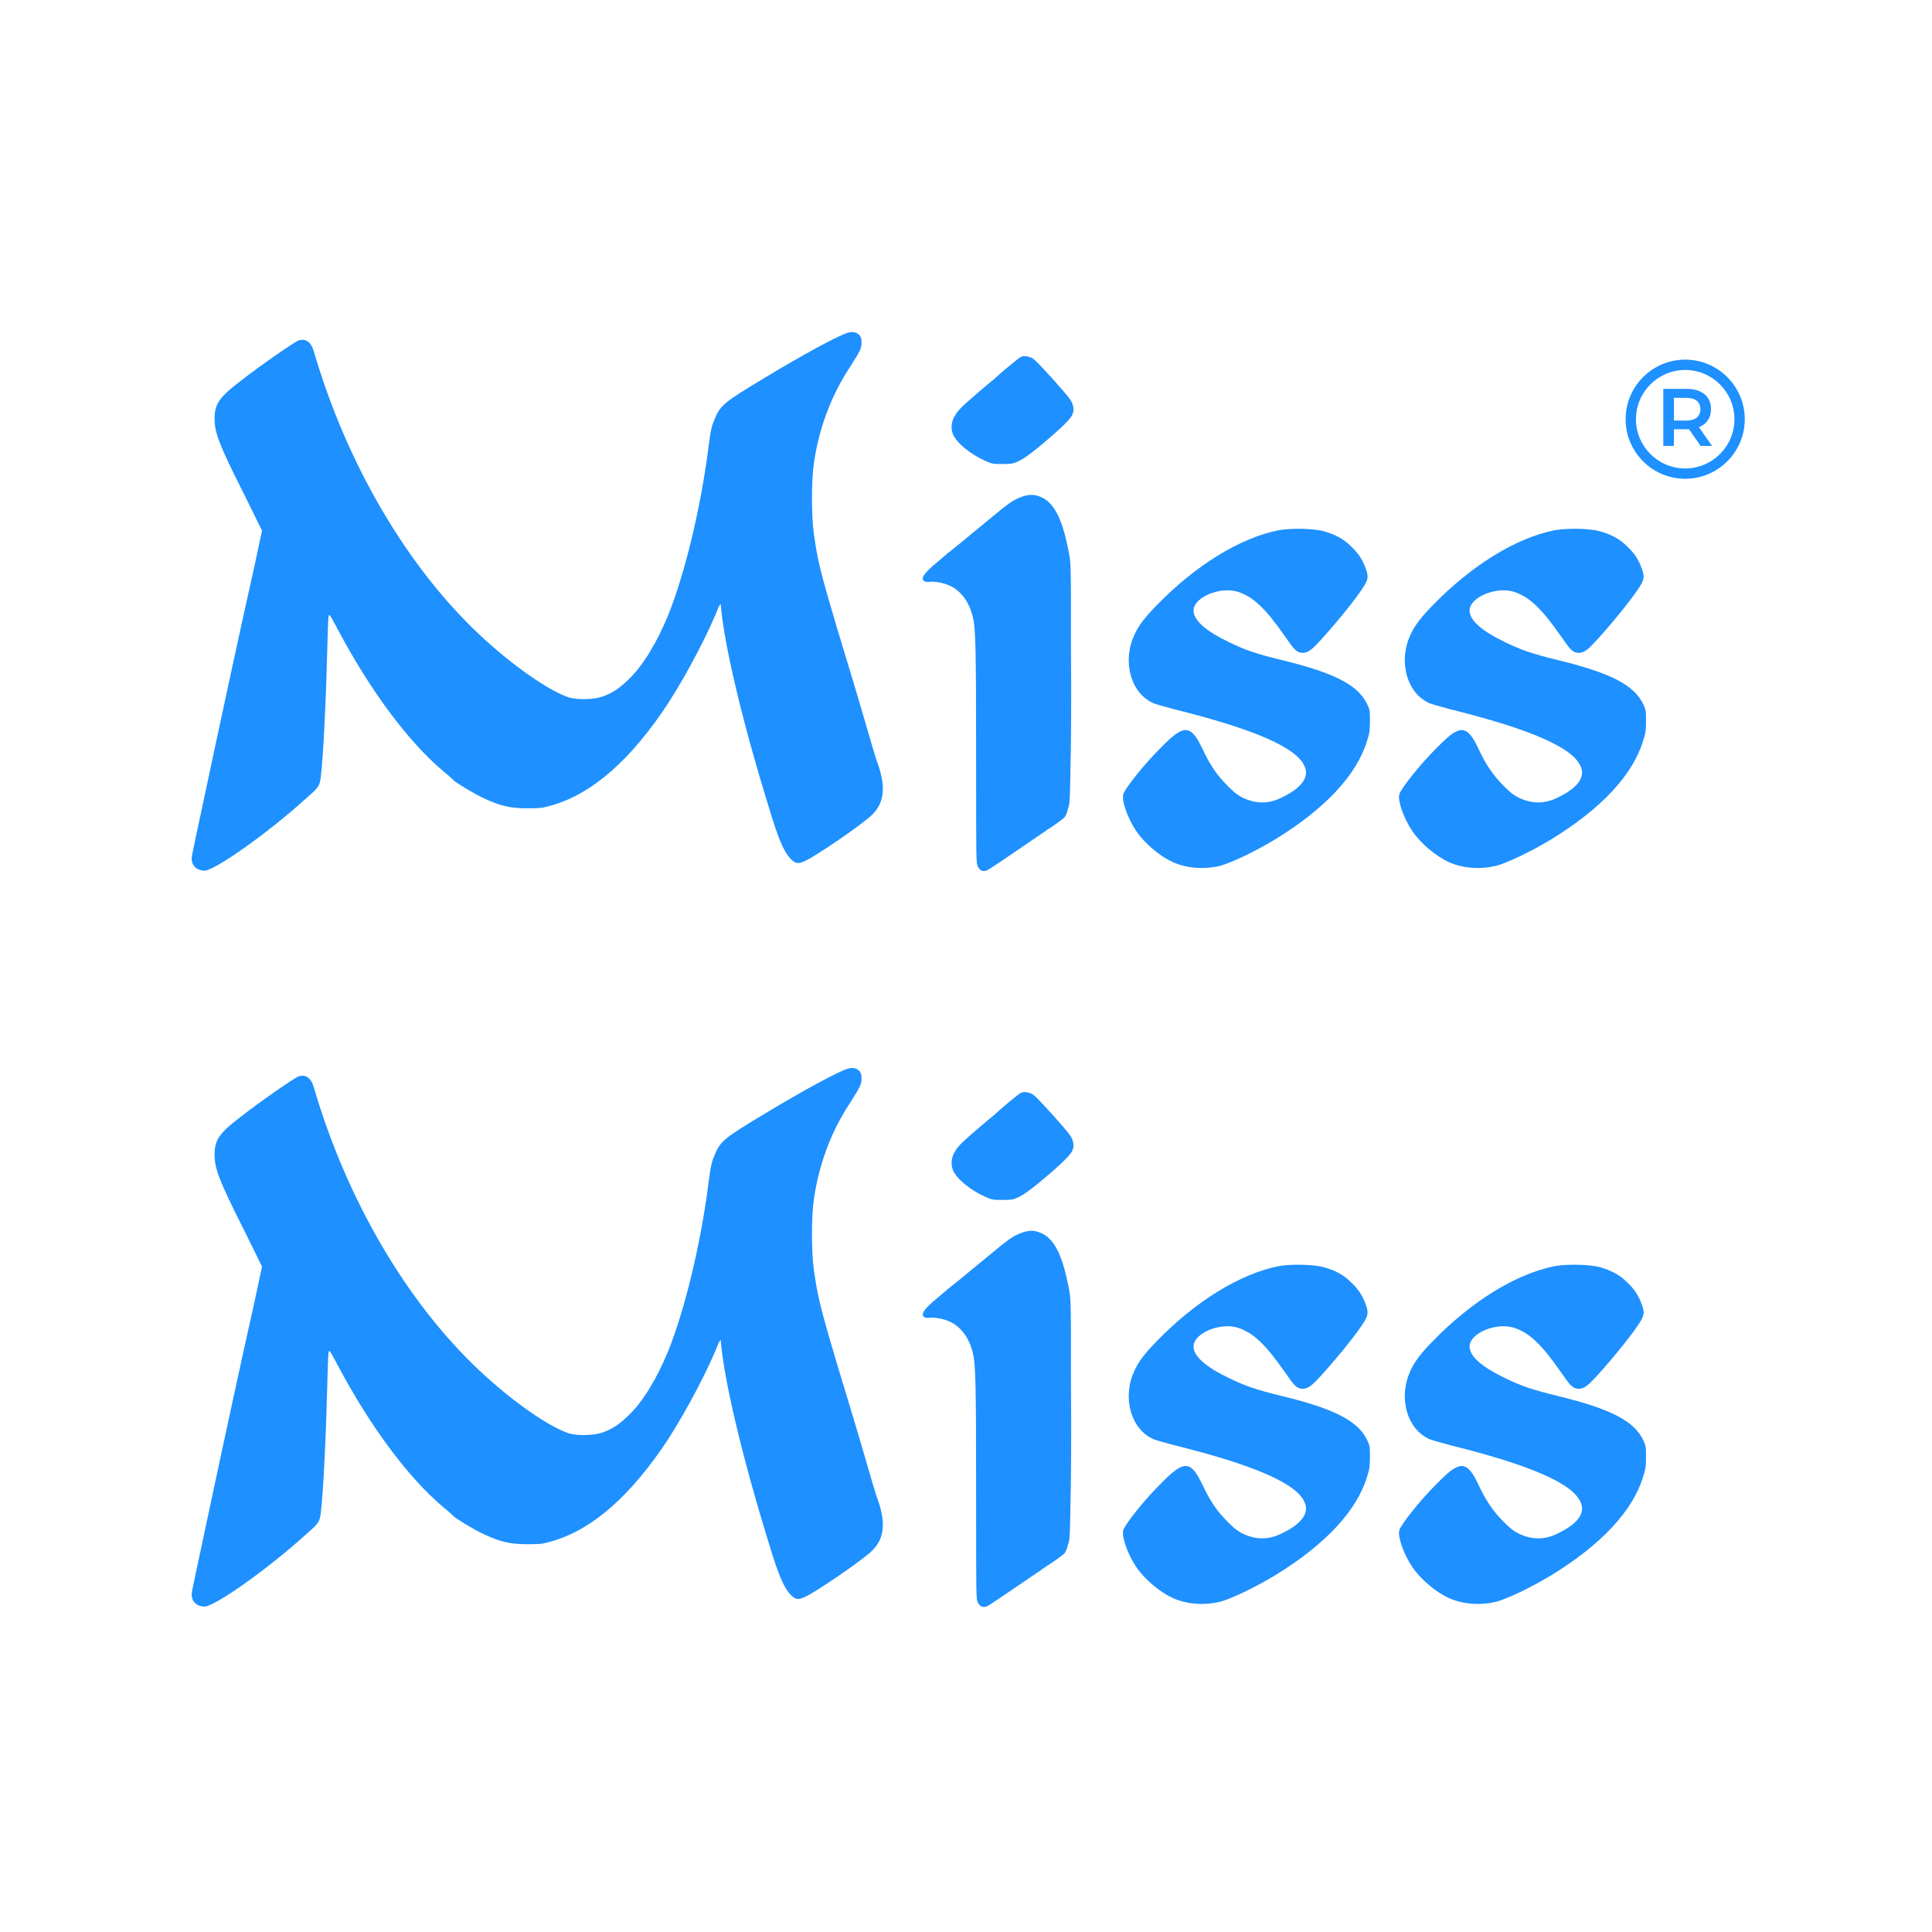 <svg xmlns="http://www.w3.org/2000/svg" xmlns:xlink="http://www.w3.org/1999/xlink" width="1200" zoomAndPan="magnify" viewBox="0 0 900 900" height="1200" preserveAspectRatio="xMidYMid meet" version="1.0"><defs><g/><clipPath id="15fe55ca97"><path d="M 757.277 167.535 L 812.777 167.535 L 812.777 223.035 L 757.277 223.035 Z M 757.277 167.535 " clip-rule="nonzero"/></clipPath></defs><g fill="#1E90FF" fill-opacity="1"><g transform="translate(87.05, 355.428)"><g><path d="M 307.586 -200.34 C 303.117 -198.852 288.223 -190.906 270.098 -179.984 C 250.238 -168.066 248.75 -166.824 246.02 -160.621 C 244.527 -157.145 244.031 -155.406 243.039 -147.461 C 239.316 -118.168 231.867 -87.883 224.172 -68.766 C 218.957 -56.105 212.504 -45.43 206.051 -39.223 C 201.828 -35.004 198.602 -32.77 193.887 -31.031 C 189.914 -29.543 182.219 -29.293 177.996 -30.535 C 168.812 -33.516 151.93 -45.184 136.789 -59.332 C 102.527 -91.355 74.477 -139.27 59.086 -191.898 C 57.844 -196.121 55.359 -197.859 52.133 -196.863 C 50.395 -196.367 34.258 -185.195 25.074 -177.996 C 14.895 -170.301 12.91 -167.074 12.91 -160.371 C 12.91 -153.918 14.895 -148.457 27.059 -124.375 L 35.004 -108.238 L 31.777 -93.094 C 23.832 -57.348 19.117 -35.75 4.219 34.258 C 3.227 38.977 2.234 43.445 2.234 44.438 C 2.234 47.914 4.719 50.148 8.191 50.148 C 12.91 50.148 37.238 33.02 55.113 16.883 C 60.82 11.918 61.566 10.922 62.062 8.441 C 63.055 4.219 64.547 -21.102 65.289 -48.906 C 65.539 -58.836 65.785 -67.523 66.035 -68.27 C 66.285 -69.758 66.531 -69.262 70.254 -62.312 C 85.648 -33.266 103.52 -9.434 119.906 4.219 C 122.141 5.957 123.879 7.695 124.125 7.945 C 124.871 8.938 134.305 14.648 138.277 16.383 C 145.477 19.859 150.688 21.102 157.891 21.102 C 161.363 21.102 165.09 21.102 166.578 20.605 C 185.691 16.383 203.566 1.984 221.191 -23.336 C 229.137 -34.754 239.812 -54.117 246.02 -68.52 C 248.254 -74.227 248.75 -74.723 248.75 -73.234 C 250.238 -55.609 258.43 -20.355 271.094 20.605 C 275.562 35.5 278.043 41.211 281.27 44.684 C 284 47.418 285.492 47.168 290.703 44.188 C 299.891 38.727 315.777 27.555 319.254 24.082 C 324.961 18.371 325.707 11.172 321.734 0 C 321.238 -0.992 318.262 -11.172 315.031 -22.344 C 311.805 -33.516 306.344 -51.387 303.117 -62.062 C 294.676 -90.363 293.684 -95.082 291.945 -107.742 C 290.953 -115.934 290.953 -130.828 291.945 -138.523 C 294.18 -155.406 300.137 -171.293 309.074 -184.699 C 313.793 -192.148 314.289 -193.141 314.289 -195.871 C 314.289 -197.859 314.039 -198.355 313.297 -199.348 C 311.805 -200.836 309.82 -201.086 307.586 -200.34 Z M 307.586 -200.34 "/></g></g></g><g fill="#1E90FF" fill-opacity="1"><g transform="translate(425.667, 355.428)"><g><path d="M 49.898 -189.168 C 49.152 -188.922 42.203 -183.211 36.742 -178.246 C 36.492 -177.996 34.508 -176.508 32.52 -174.77 C 22.094 -165.832 21.102 -164.84 19.363 -162.109 C 17.379 -159.129 17.129 -155.656 18.371 -152.922 C 20.109 -148.953 26.562 -143.738 33.266 -140.758 C 35.996 -139.52 36.492 -139.27 41.211 -139.27 C 45.926 -139.27 46.422 -139.52 48.656 -140.512 C 51.887 -142 56.352 -145.477 63.551 -151.684 C 71.25 -158.387 73.98 -161.363 74.227 -163.352 C 74.723 -165.09 74.227 -167.57 72.488 -169.805 C 71 -172.039 58.586 -185.941 56.105 -187.926 C 54.367 -189.418 51.637 -189.914 49.898 -189.168 Z M 50.645 -124.125 C 45.926 -122.387 44.934 -121.645 31.777 -110.723 C 29.293 -108.734 24.824 -105.012 21.848 -102.527 C 18.617 -100.047 16.137 -97.812 15.887 -97.812 C 15.641 -97.562 13.406 -95.578 10.676 -93.344 C 4.719 -88.379 2.98 -85.895 4.965 -84.652 C 5.461 -84.406 6.703 -84.156 7.449 -84.406 C 9.93 -84.652 14.398 -83.91 17.625 -82.172 C 22.344 -79.688 26.066 -74.477 27.555 -67.773 C 28.797 -62.809 29.047 -53.621 29.047 -3.477 C 29.047 45.68 29.047 46.422 29.789 48.16 C 30.785 50.148 32.023 50.645 33.762 50.148 C 34.754 49.898 39.473 46.672 62.312 31.031 C 66.285 28.551 69.758 25.816 70.254 25.32 C 70.754 24.578 71.496 23.086 71.746 21.598 C 72.738 19.117 72.738 17.625 72.984 3.227 C 73.234 -5.215 73.484 -30.535 73.234 -52.629 C 73.234 -92.352 73.234 -93.344 72.242 -98.059 C 69.512 -112.457 66.035 -120.156 60.324 -123.383 C 56.852 -125.121 54.367 -125.367 50.645 -124.125 Z M 50.645 -124.125 "/></g></g></g><g fill="#1E90FF" fill-opacity="1"><g transform="translate(522.238, 355.428)"><g><path d="M 73.73 -108.488 C 55.609 -105.012 34.508 -92.102 15.887 -72.738 C 9.684 -66.285 6.949 -62.312 4.965 -56.602 C 1.242 -45.184 5.215 -32.77 14.152 -28.301 C 15.145 -27.555 20.109 -26.316 24.578 -25.074 C 62.559 -15.641 82.418 -6.949 85.648 1.984 C 87.633 6.949 83.66 11.918 74.723 16.137 C 68.766 19.117 62.809 19.117 56.602 16.137 C 54.117 14.895 52.629 13.652 49.652 10.676 C 44.684 5.711 41.457 0.992 37.734 -6.949 C 32.52 -17.875 29.293 -18.121 19.117 -7.695 C 11.172 0 1.738 11.918 0.992 14.648 C 0.25 17.625 2.98 25.57 6.949 31.527 C 10.922 37.484 18.121 43.445 24.082 46.176 C 30.785 49.152 38.727 49.652 46.176 47.914 C 51.387 46.422 61.566 41.707 71.496 35.75 C 95.082 21.352 109.977 5.461 114.691 -10.676 C 115.688 -13.652 115.934 -15.145 115.934 -19.363 C 115.934 -24.328 115.934 -24.578 114.691 -27.309 C 110.473 -36.246 99.551 -41.953 74.973 -47.914 C 62.809 -50.891 57.844 -52.629 50.645 -56.105 C 39.223 -61.566 33.762 -66.531 33.762 -71 C 33.762 -77.207 46.176 -82.418 54.617 -79.688 C 61.816 -77.207 67.277 -71.992 76.461 -58.836 C 80.434 -53.125 81.426 -51.887 83.66 -51.387 C 85.398 -51.141 86.641 -51.387 88.875 -53.125 C 92.598 -56.105 107.492 -73.73 112.211 -80.93 C 115.188 -85.398 115.438 -86.641 113.949 -90.613 C 112.457 -94.832 110.473 -97.812 106.996 -101.039 C 103.52 -104.516 99.551 -106.5 94.336 -107.988 C 89.621 -109.23 79.688 -109.48 73.73 -108.488 Z M 73.73 -108.488 "/></g></g></g><g fill="#1E90FF" fill-opacity="1"><g transform="translate(650.833, 355.428)"><g><path d="M 73.73 -108.488 C 55.609 -105.012 34.508 -92.102 15.887 -72.738 C 9.684 -66.285 6.949 -62.312 4.965 -56.602 C 1.242 -45.184 5.215 -32.77 14.152 -28.301 C 15.145 -27.555 20.109 -26.316 24.578 -25.074 C 62.559 -15.641 82.418 -6.949 85.648 1.984 C 87.633 6.949 83.66 11.918 74.723 16.137 C 68.766 19.117 62.809 19.117 56.602 16.137 C 54.117 14.895 52.629 13.652 49.652 10.676 C 44.684 5.711 41.457 0.992 37.734 -6.949 C 32.52 -17.875 29.293 -18.121 19.117 -7.695 C 11.172 0 1.738 11.918 0.992 14.648 C 0.25 17.625 2.98 25.57 6.949 31.527 C 10.922 37.484 18.121 43.445 24.082 46.176 C 30.785 49.152 38.727 49.652 46.176 47.914 C 51.387 46.422 61.566 41.707 71.496 35.75 C 95.082 21.352 109.977 5.461 114.691 -10.676 C 115.688 -13.652 115.934 -15.145 115.934 -19.363 C 115.934 -24.328 115.934 -24.578 114.691 -27.309 C 110.473 -36.246 99.551 -41.953 74.973 -47.914 C 62.809 -50.891 57.844 -52.629 50.645 -56.105 C 39.223 -61.566 33.762 -66.531 33.762 -71 C 33.762 -77.207 46.176 -82.418 54.617 -79.688 C 61.816 -77.207 67.277 -71.992 76.461 -58.836 C 80.434 -53.125 81.426 -51.887 83.66 -51.387 C 85.398 -51.141 86.641 -51.387 88.875 -53.125 C 92.598 -56.105 107.492 -73.73 112.211 -80.93 C 115.188 -85.398 115.438 -86.641 113.949 -90.613 C 112.457 -94.832 110.473 -97.812 106.996 -101.039 C 103.52 -104.516 99.551 -106.5 94.336 -107.988 C 89.621 -109.23 79.688 -109.48 73.73 -108.488 Z M 73.73 -108.488 "/></g></g></g><g fill="#1E90FF" fill-opacity="1"><g transform="translate(87.05, 698.253)"><g><path d="M 307.586 -200.34 C 303.117 -198.852 288.223 -190.906 270.098 -179.984 C 250.238 -168.066 248.75 -166.824 246.02 -160.621 C 244.527 -157.145 244.031 -155.406 243.039 -147.461 C 239.316 -118.168 231.867 -87.883 224.172 -68.766 C 218.957 -56.105 212.504 -45.43 206.051 -39.223 C 201.828 -35.004 198.602 -32.77 193.887 -31.031 C 189.914 -29.543 182.219 -29.293 177.996 -30.535 C 168.812 -33.516 151.93 -45.184 136.789 -59.332 C 102.527 -91.355 74.477 -139.27 59.086 -191.898 C 57.844 -196.121 55.359 -197.859 52.133 -196.863 C 50.395 -196.367 34.258 -185.195 25.074 -177.996 C 14.895 -170.301 12.91 -167.074 12.91 -160.371 C 12.91 -153.918 14.895 -148.457 27.059 -124.375 L 35.004 -108.238 L 31.777 -93.094 C 23.832 -57.348 19.117 -35.75 4.219 34.258 C 3.227 38.977 2.234 43.445 2.234 44.438 C 2.234 47.914 4.719 50.148 8.191 50.148 C 12.91 50.148 37.238 33.02 55.113 16.883 C 60.82 11.918 61.566 10.922 62.062 8.441 C 63.055 4.219 64.547 -21.102 65.289 -48.906 C 65.539 -58.836 65.785 -67.523 66.035 -68.27 C 66.285 -69.758 66.531 -69.262 70.254 -62.312 C 85.648 -33.266 103.52 -9.434 119.906 4.219 C 122.141 5.957 123.879 7.695 124.125 7.945 C 124.871 8.938 134.305 14.648 138.277 16.383 C 145.477 19.859 150.688 21.102 157.891 21.102 C 161.363 21.102 165.09 21.102 166.578 20.605 C 185.691 16.383 203.566 1.984 221.191 -23.336 C 229.137 -34.754 239.812 -54.117 246.02 -68.52 C 248.254 -74.227 248.75 -74.723 248.75 -73.234 C 250.238 -55.609 258.43 -20.355 271.094 20.605 C 275.562 35.5 278.043 41.211 281.27 44.684 C 284 47.418 285.492 47.168 290.703 44.188 C 299.891 38.727 315.777 27.555 319.254 24.082 C 324.961 18.371 325.707 11.172 321.734 0 C 321.238 -0.992 318.262 -11.172 315.031 -22.344 C 311.805 -33.516 306.344 -51.387 303.117 -62.062 C 294.676 -90.363 293.684 -95.082 291.945 -107.742 C 290.953 -115.934 290.953 -130.828 291.945 -138.523 C 294.18 -155.406 300.137 -171.293 309.074 -184.699 C 313.793 -192.148 314.289 -193.141 314.289 -195.871 C 314.289 -197.859 314.039 -198.355 313.297 -199.348 C 311.805 -200.836 309.82 -201.086 307.586 -200.34 Z M 307.586 -200.34 "/></g></g></g><g fill="#1E90FF" fill-opacity="1"><g transform="translate(425.667, 698.253)"><g><path d="M 49.898 -189.168 C 49.152 -188.922 42.203 -183.211 36.742 -178.246 C 36.492 -177.996 34.508 -176.508 32.52 -174.77 C 22.094 -165.832 21.102 -164.84 19.363 -162.109 C 17.379 -159.129 17.129 -155.656 18.371 -152.922 C 20.109 -148.953 26.562 -143.738 33.266 -140.758 C 35.996 -139.52 36.492 -139.27 41.211 -139.27 C 45.926 -139.27 46.422 -139.52 48.656 -140.512 C 51.887 -142 56.352 -145.477 63.551 -151.684 C 71.25 -158.387 73.98 -161.363 74.227 -163.352 C 74.723 -165.09 74.227 -167.57 72.488 -169.805 C 71 -172.039 58.586 -185.941 56.105 -187.926 C 54.367 -189.418 51.637 -189.914 49.898 -189.168 Z M 50.645 -124.125 C 45.926 -122.387 44.934 -121.645 31.777 -110.723 C 29.293 -108.734 24.824 -105.012 21.848 -102.527 C 18.617 -100.047 16.137 -97.812 15.887 -97.812 C 15.641 -97.562 13.406 -95.578 10.676 -93.344 C 4.719 -88.379 2.98 -85.895 4.965 -84.652 C 5.461 -84.406 6.703 -84.156 7.449 -84.406 C 9.93 -84.652 14.398 -83.91 17.625 -82.172 C 22.344 -79.688 26.066 -74.477 27.555 -67.773 C 28.797 -62.809 29.047 -53.621 29.047 -3.477 C 29.047 45.68 29.047 46.422 29.789 48.16 C 30.785 50.148 32.023 50.645 33.762 50.148 C 34.754 49.898 39.473 46.672 62.312 31.031 C 66.285 28.551 69.758 25.816 70.254 25.32 C 70.754 24.578 71.496 23.086 71.746 21.598 C 72.738 19.117 72.738 17.625 72.984 3.227 C 73.234 -5.215 73.484 -30.535 73.234 -52.629 C 73.234 -92.352 73.234 -93.344 72.242 -98.059 C 69.512 -112.457 66.035 -120.156 60.324 -123.383 C 56.852 -125.121 54.367 -125.367 50.645 -124.125 Z M 50.645 -124.125 "/></g></g></g><g fill="#1E90FF" fill-opacity="1"><g transform="translate(522.238, 698.253)"><g><path d="M 73.73 -108.488 C 55.609 -105.012 34.508 -92.102 15.887 -72.738 C 9.684 -66.285 6.949 -62.312 4.965 -56.602 C 1.242 -45.184 5.215 -32.77 14.152 -28.301 C 15.145 -27.555 20.109 -26.316 24.578 -25.074 C 62.559 -15.641 82.418 -6.949 85.648 1.984 C 87.633 6.949 83.66 11.918 74.723 16.137 C 68.766 19.117 62.809 19.117 56.602 16.137 C 54.117 14.895 52.629 13.652 49.652 10.676 C 44.684 5.711 41.457 0.992 37.734 -6.949 C 32.52 -17.875 29.293 -18.121 19.117 -7.695 C 11.172 0 1.738 11.918 0.992 14.648 C 0.25 17.625 2.98 25.57 6.949 31.527 C 10.922 37.484 18.121 43.445 24.082 46.176 C 30.785 49.152 38.727 49.652 46.176 47.914 C 51.387 46.422 61.566 41.707 71.496 35.75 C 95.082 21.352 109.977 5.461 114.691 -10.676 C 115.688 -13.652 115.934 -15.145 115.934 -19.363 C 115.934 -24.328 115.934 -24.578 114.691 -27.309 C 110.473 -36.246 99.551 -41.953 74.973 -47.914 C 62.809 -50.891 57.844 -52.629 50.645 -56.105 C 39.223 -61.566 33.762 -66.531 33.762 -71 C 33.762 -77.207 46.176 -82.418 54.617 -79.688 C 61.816 -77.207 67.277 -71.992 76.461 -58.836 C 80.434 -53.125 81.426 -51.887 83.66 -51.387 C 85.398 -51.141 86.641 -51.387 88.875 -53.125 C 92.598 -56.105 107.492 -73.73 112.211 -80.93 C 115.188 -85.398 115.438 -86.641 113.949 -90.613 C 112.457 -94.832 110.473 -97.812 106.996 -101.039 C 103.52 -104.516 99.551 -106.5 94.336 -107.988 C 89.621 -109.23 79.688 -109.48 73.73 -108.488 Z M 73.73 -108.488 "/></g></g></g><g fill="#1E90FF" fill-opacity="1"><g transform="translate(650.833, 698.253)"><g><path d="M 73.73 -108.488 C 55.609 -105.012 34.508 -92.102 15.887 -72.738 C 9.684 -66.285 6.949 -62.312 4.965 -56.602 C 1.242 -45.184 5.215 -32.77 14.152 -28.301 C 15.145 -27.555 20.109 -26.316 24.578 -25.074 C 62.559 -15.641 82.418 -6.949 85.648 1.984 C 87.633 6.949 83.66 11.918 74.723 16.137 C 68.766 19.117 62.809 19.117 56.602 16.137 C 54.117 14.895 52.629 13.652 49.652 10.676 C 44.684 5.711 41.457 0.992 37.734 -6.949 C 32.52 -17.875 29.293 -18.121 19.117 -7.695 C 11.172 0 1.738 11.918 0.992 14.648 C 0.25 17.625 2.98 25.57 6.949 31.527 C 10.922 37.484 18.121 43.445 24.082 46.176 C 30.785 49.152 38.727 49.652 46.176 47.914 C 51.387 46.422 61.566 41.707 71.496 35.75 C 95.082 21.352 109.977 5.461 114.691 -10.676 C 115.688 -13.652 115.934 -15.145 115.934 -19.363 C 115.934 -24.328 115.934 -24.578 114.691 -27.309 C 110.473 -36.246 99.551 -41.953 74.973 -47.914 C 62.809 -50.891 57.844 -52.629 50.645 -56.105 C 39.223 -61.566 33.762 -66.531 33.762 -71 C 33.762 -77.207 46.176 -82.418 54.617 -79.688 C 61.816 -77.207 67.277 -71.992 76.461 -58.836 C 80.434 -53.125 81.426 -51.887 83.66 -51.387 C 85.398 -51.141 86.641 -51.387 88.875 -53.125 C 92.598 -56.105 107.492 -73.73 112.211 -80.93 C 115.188 -85.398 115.438 -86.641 113.949 -90.613 C 112.457 -94.832 110.473 -97.812 106.996 -101.039 C 103.52 -104.516 99.551 -106.5 94.336 -107.988 C 89.621 -109.23 79.688 -109.48 73.73 -108.488 Z M 73.73 -108.488 "/></g></g></g><path fill="#1E90FF" d="M 785.531 195.914 L 779.762 195.914 L 779.762 185.324 L 785.531 185.324 C 789.855 185.324 792.098 187.262 792.098 190.602 C 792.098 193.941 789.855 195.914 785.531 195.914 Z M 797.07 190.602 C 797.07 184.719 792.742 181.148 785.758 181.148 L 774.828 181.148 L 774.828 207.719 L 779.762 207.719 L 779.762 199.977 L 785.758 199.977 C 786.098 199.977 786.441 199.977 786.781 199.938 L 792.211 207.719 L 797.523 207.719 L 791.414 198.988 C 795.02 197.582 797.07 194.621 797.07 190.602 " fill-opacity="1" fill-rule="nonzero"/><g clip-path="url(#15fe55ca97)"><path fill="#1E90FF" d="M 785.027 218.223 C 772.379 218.223 762.094 207.934 762.094 195.285 C 762.094 182.637 772.379 172.348 785.027 172.348 C 797.676 172.348 807.961 182.637 807.961 195.285 C 807.961 207.934 797.676 218.223 785.027 218.223 Z M 785.027 167.535 C 769.727 167.535 757.277 179.984 757.277 195.285 C 757.277 210.586 769.727 223.035 785.027 223.035 C 800.328 223.035 812.777 210.586 812.777 195.285 C 812.777 179.984 800.328 167.535 785.027 167.535 " fill-opacity="1" fill-rule="nonzero"/></g></svg>
